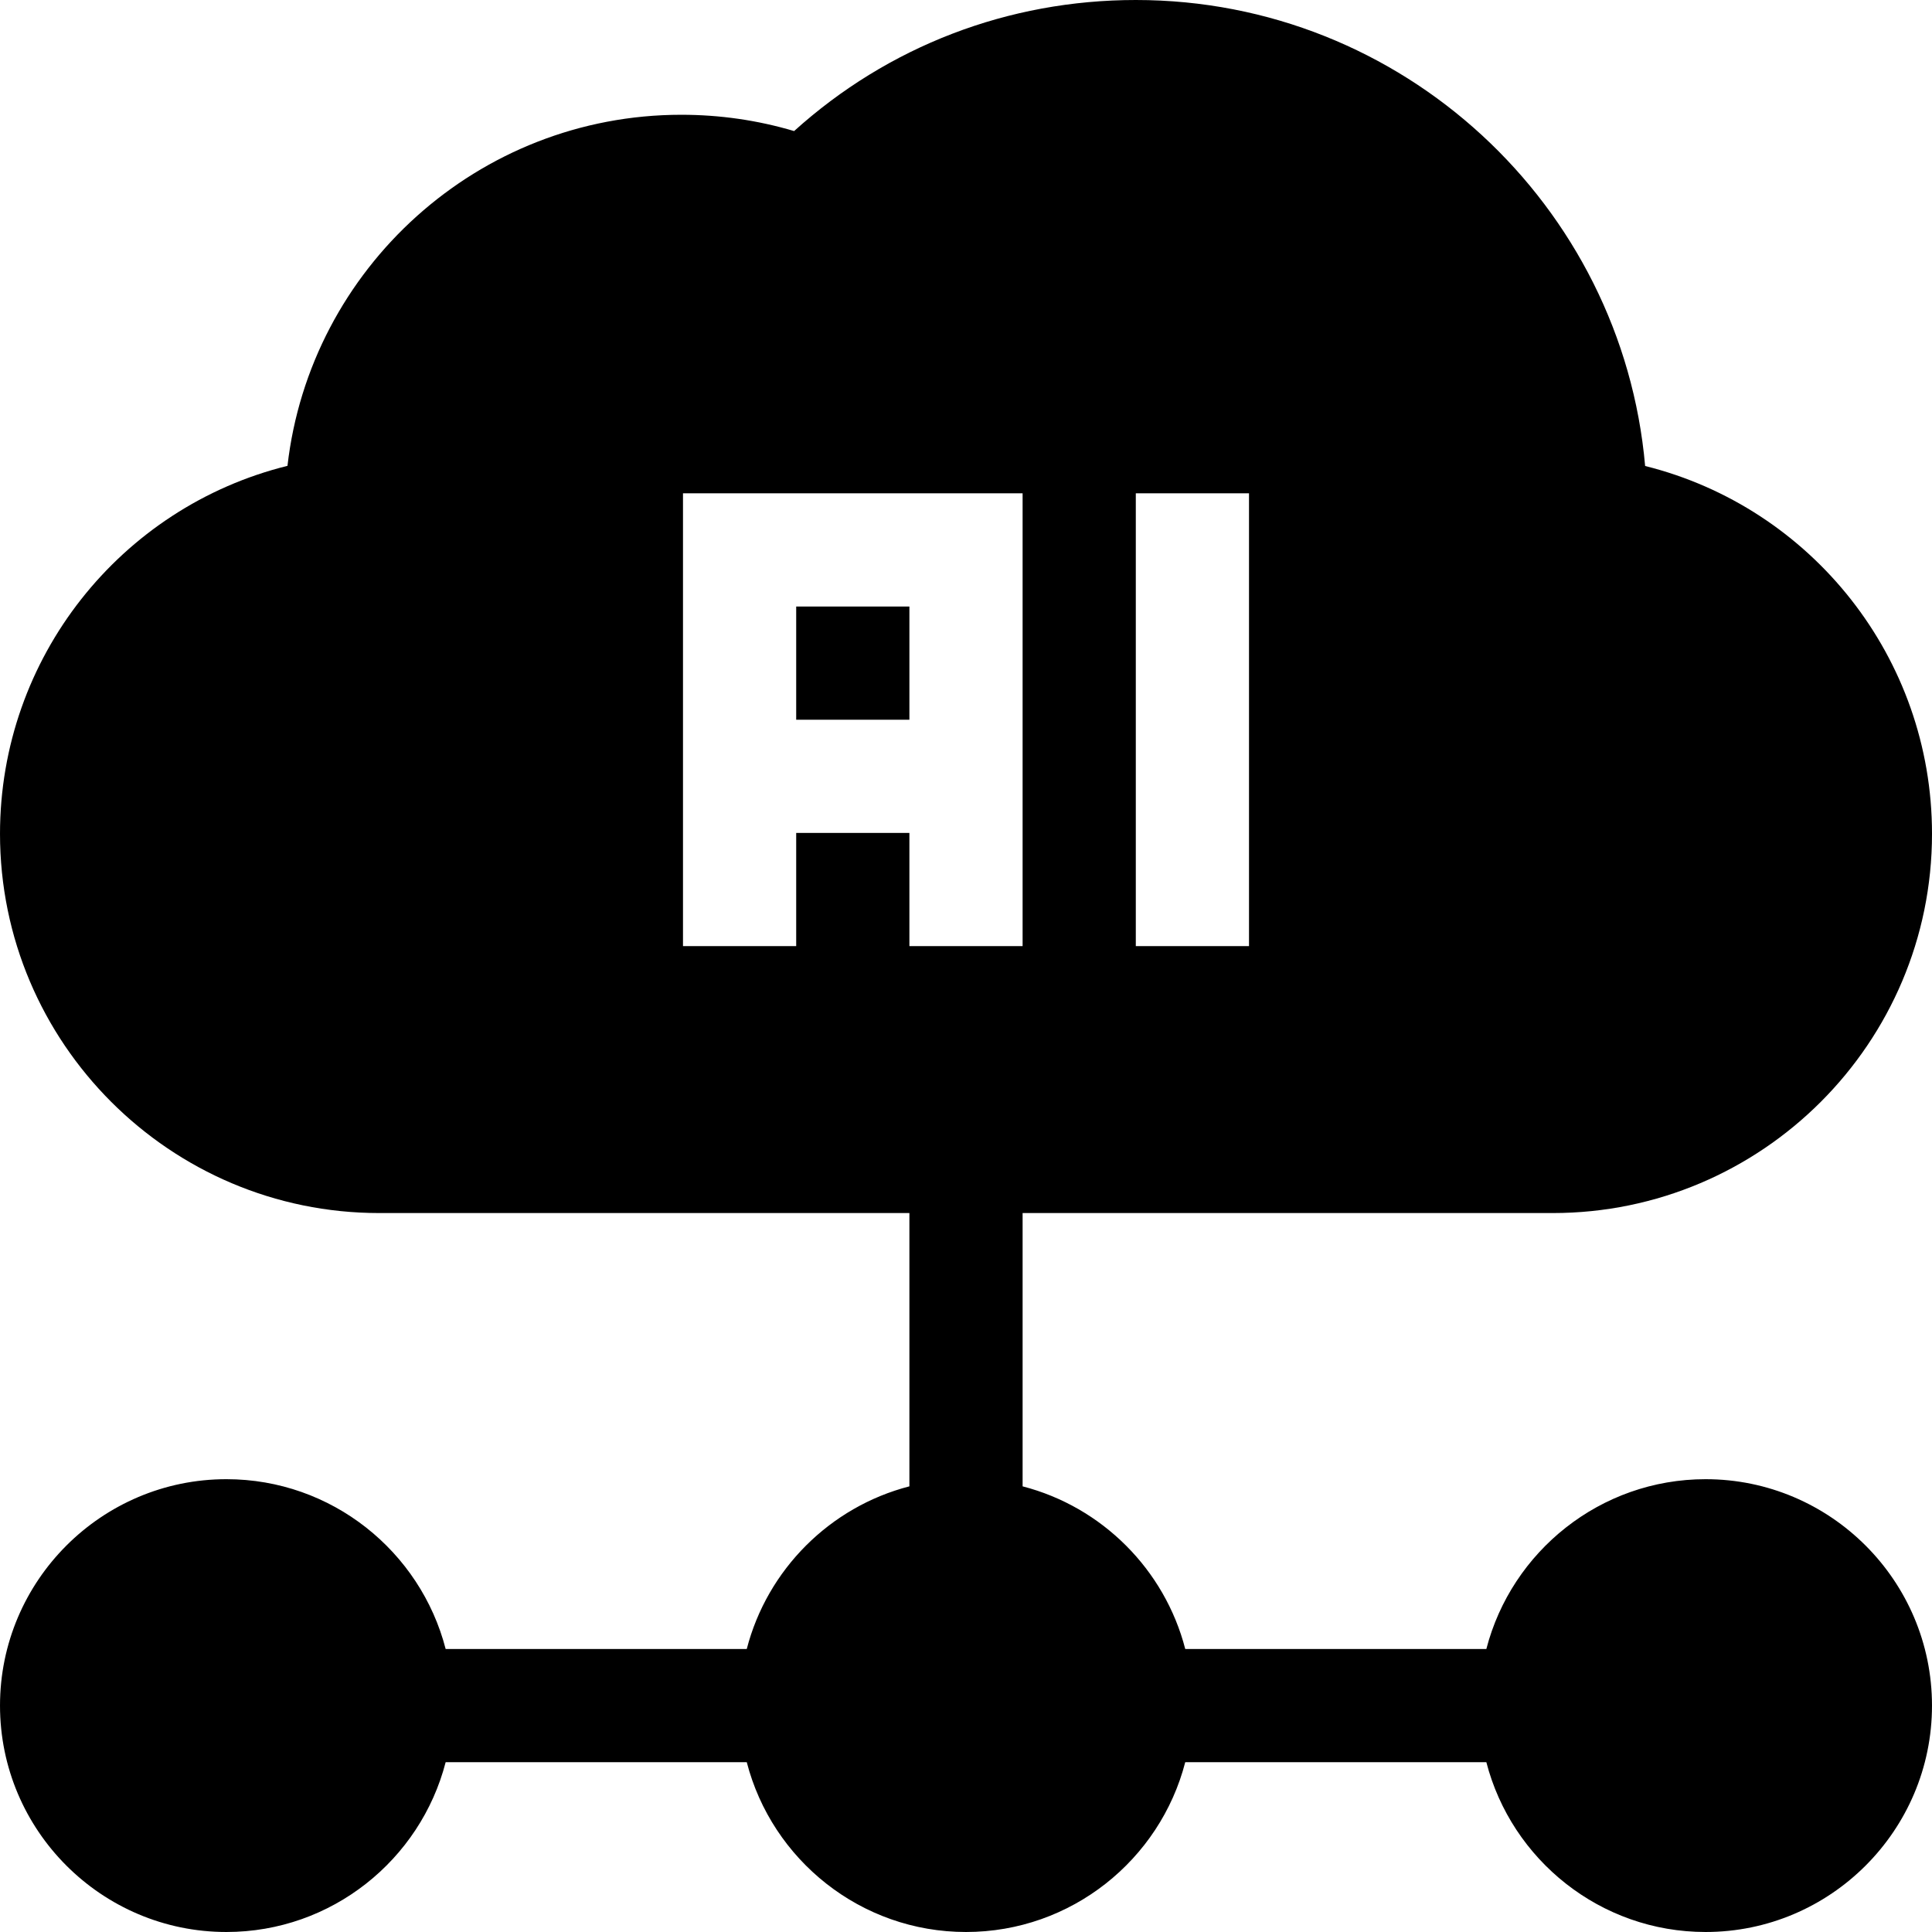 <svg viewBox="0 0 512 512" xmlns="http://www.w3.org/2000/svg"><g><path d="M211 160.736h30v30h-30Z"/><path d="M452 392c-27.906 0-51.424 19.151-58.101 45h-79.797c-5.439-21.053-22.048-37.663-43.101-43.101v-72.427h140.5c55.416 0 100.5-45.084 100.5-100.5 0-46.62-31.89-86.475-76.025-97.479 -6.082-69.113-64.284-123.493-134.948-123.493 -33.882 0-65.69 12.264-90.582 34.732 -9.662-2.869-19.677-4.318-29.889-4.318 -53.866 0-98.394 40.747-104.374 93.039 -44.217 10.947-76.183 50.842-76.183 97.518 0 55.416 45.084 100.5 100.5 100.5H241v72.427c-21.053 5.439-37.663 22.048-43.101 43.101h-79.797c-6.677-25.849-30.195-45-58.101-45 -33.084 0-60 26.916-60 60s26.916 60 60 60c27.906 0 51.424-19.151 58.101-45h79.797c6.677 25.849 30.195 45 58.101 45 27.906 0 51.424-19.151 58.101-45h79.797c6.677 25.849 30.195 45 58.101 45 33.084 0 60-26.916 60-60C511.999 418.915 485.084 392 452 392ZM211 220.736v30h-30v-120h90v120h-30v-30Zm90-90h30v120h-30Z"/></g></svg>